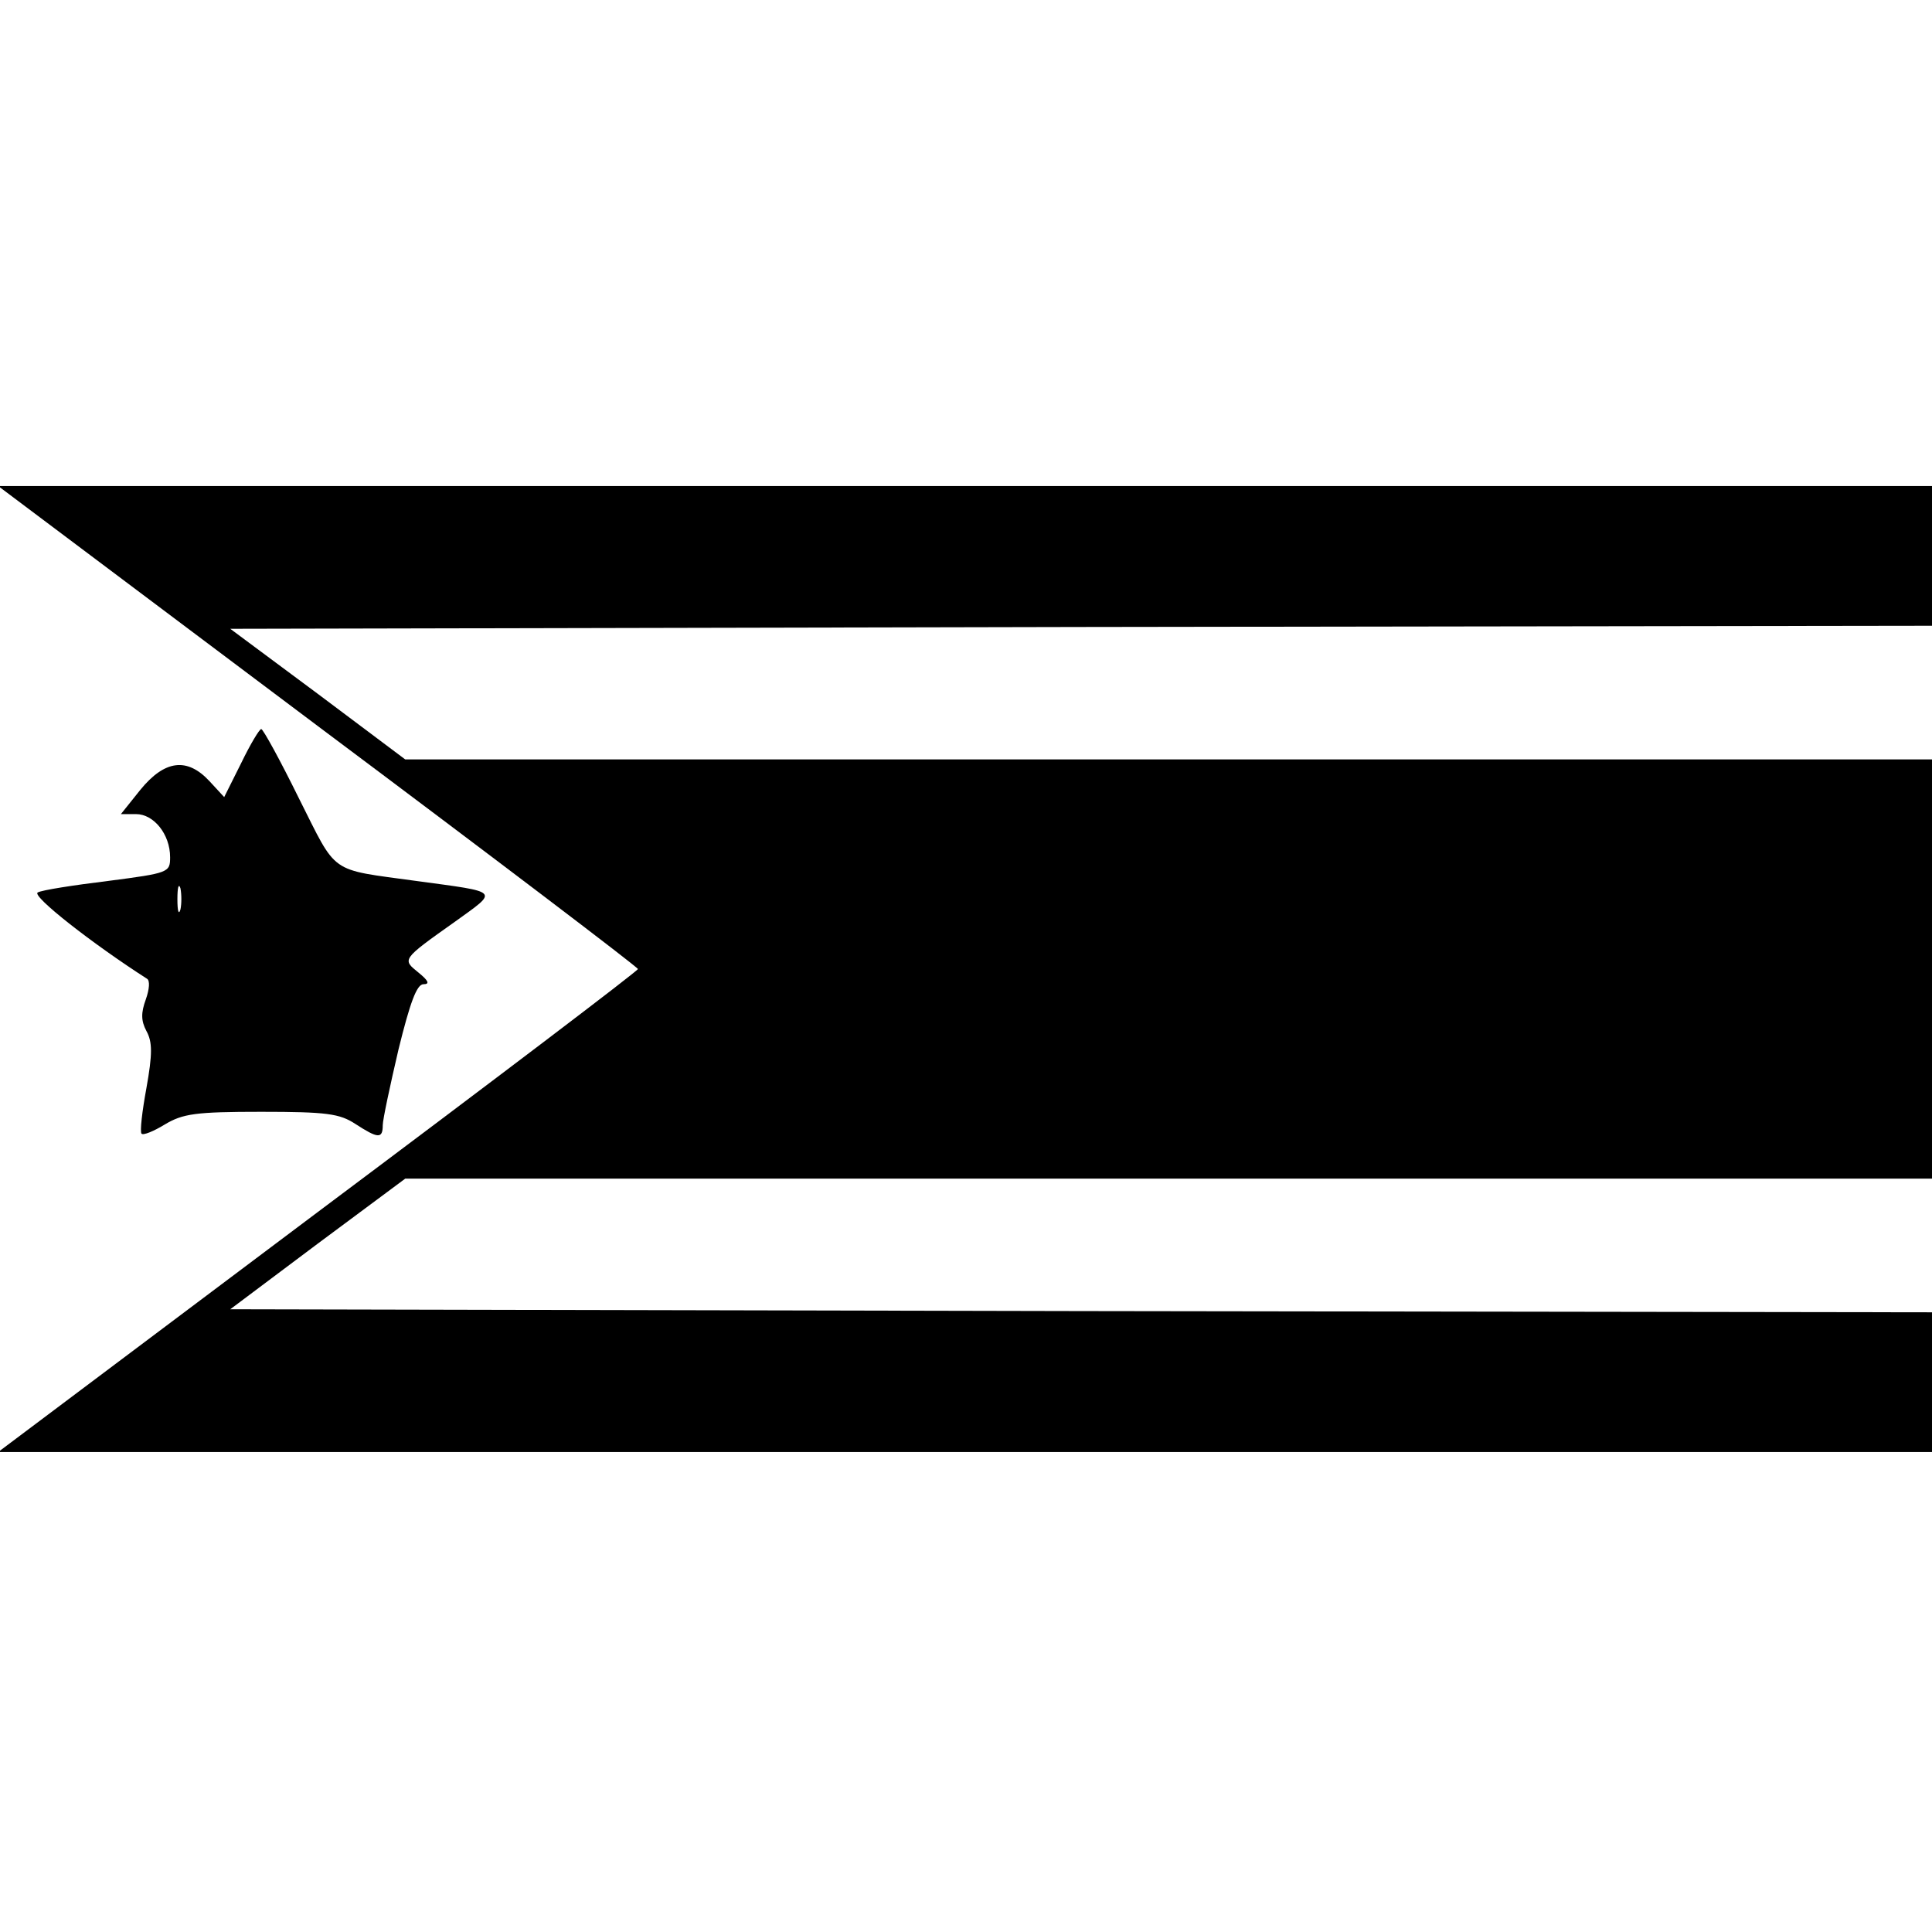 <?xml version="1.0" standalone="no"?>
<!DOCTYPE svg PUBLIC "-//W3C//DTD SVG 20010904//EN"
 "http://www.w3.org/TR/2001/REC-SVG-20010904/DTD/svg10.dtd">
<svg version="1.0" xmlns="http://www.w3.org/2000/svg"
 width="318pt" height="318pt" viewBox="0 0 318 318"
 preserveAspectRatio="xMidYMid meet">
<g transform="translate(0,318) scale(0.1,-0.1)"
fill="#000000" stroke="none">
<path d="M523 1985 c290 -217 527 -397 527 -400 0 -3 -237 -183 -527 -400
l-526 -395 1591 0 1592 0 0 115 0 115 -1400 2 -1401 3 144 108 144 107 1257 0
1256 0 0 345 0 345 -1256 0 -1257 0 -144 108 -144 107 1401 3 1400 2 0 115 0
115 -1592 0 -1591 0 526 -395z"/>
<path d="M397 1924 l-28 -56 -24 26 c-37 40 -74 35 -114 -14 l-32 -40 25 0
c29 0 56 -33 56 -71 0 -25 -2 -26 -102 -39 -57 -7 -109 -15 -116 -19 -10 -6
91 -85 180 -142 5 -3 4 -17 -2 -34 -8 -22 -8 -35 1 -52 10 -18 10 -38 0 -94
-7 -38 -11 -72 -8 -75 3 -3 20 4 38 15 30 18 51 21 159 21 108 0 129 -3 155
-20 37 -24 45 -25 45 -2 0 9 12 65 26 125 19 77 30 107 41 107 11 0 8 6 -8 19
-27 22 -29 21 60 84 72 52 76 48 -64 67 -145 20 -129 9 -193 136 -31 63 -59
114 -62 114 -3 0 -18 -25 -33 -56z m-100 -241 c-3 -10 -5 -2 -5 17 0 19 2 27
5 18 2 -10 2 -26 0 -35z"/>
</g>
</svg>
